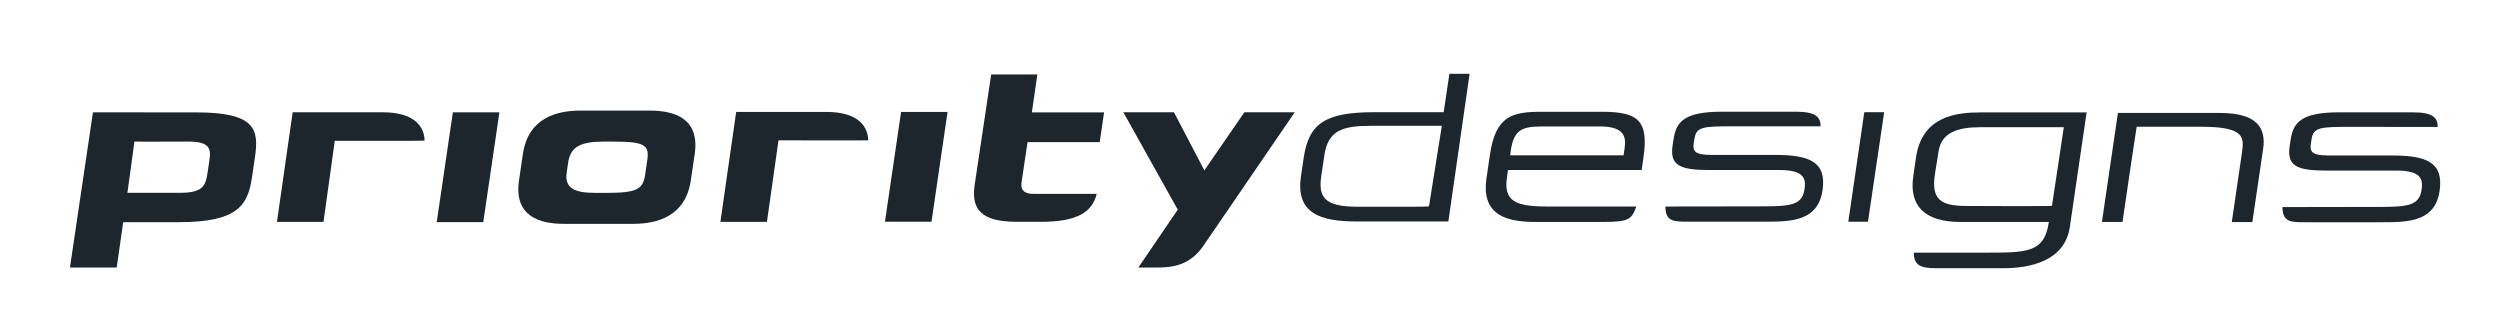 <?xml version="1.0" encoding="utf-8"?>
<!-- Generator: Adobe Illustrator 23.0.4, SVG Export Plug-In . SVG Version: 6.00 Build 0)  -->
<svg version="1.1" id="Layer_1" xmlns="http://www.w3.org/2000/svg" xmlns:xlink="http://www.w3.org/1999/xlink" x="0px" y="0px"
	 viewBox="0 0 360.98 48.06" style="enable-background:new 0 0 360.98 48.06;" xml:space="preserve">
<style type="text/css">
	.st0{fill:#1D252D;}
</style>
<g>
	<path class="st0" d="M191.23,22.4l-0.45,3.03c-0.44,2.99,0.41,4.42,5.17,4.42h4.77c4.36,0,5.62,0.02,5.62-0.09l1.85-11.59l-10.31,0
		C193.86,18.17,191.76,18.83,191.23,22.4z M212.2,10.65l-3.07,21.33l-9.13,0h-4.08c-5.31,0-8.85-1.18-8.07-6.51l0.4-2.72
		c0.73-4.93,3.12-6.55,10.17-6.55h10.04l0.82-5.54H212.2z"/>
	<path class="st0" d="M234.43,22.43l0.15-1.03c0.23-1.57,0.02-3.14-3.51-3.14h-8.52c-3.06,0-4.13,0.65-4.49,4.17H234.43z
		 M236.28,29.81c-0.71,1.89-1.03,2.24-5,2.24h-9.4c-3.81,0-8.08-0.63-7.24-6.32l0.49-3.36c0.82-5.6,3.17-6.23,7.41-6.23h8.7
		c5.24,0,6.87,1.18,6.05,6.69l-0.25,1.72h-19.3l-0.14,0.97c-0.52,3.51,1.11,4.3,5.9,4.3H236.28z"/>
	<path class="st0" d="M262.88,18.24c0-1.35-0.72-2.11-3.56-2.11h-10.68c-5.34,0-6.59,1.39-6.98,3.89l-0.14,0.91
		c-0.46,2.93,0.97,3.62,5.3,3.62h10.13c3.68,0,3.83,1.34,3.6,2.82c-0.37,2.41-2.3,2.43-6.91,2.43l-13.17,0.02
		c0,2.27,1.31,2.19,3.55,2.19h10.99c3.75,0,7.47-0.15,8.14-4.47c0.65-4.23-1.95-5.17-6.88-5.17h-9.1c-2.47,0-2.79-0.52-2.6-1.79
		l0.1-0.56c0.27-1.75,1.29-1.78,5.69-1.78H262.88z"/>
	<polygon class="st0" points="266.88,32.02 269.72,32.02 272.06,16.2 269.19,16.2 	"/>
	<path class="st0" d="M19.41,20.44c0,0-1.02,7.53-1.02,7.4h7.62c3.22,0,3.68-1,3.94-2.77l0.28-1.86c0.26-1.77,0.09-2.77-3.13-2.77
		C27.1,20.44,19.41,20.47,19.41,20.44z M10.1,38.63l3.32-22.41l14.97,0.01c8.5,0,9.02,2.45,8.42,6.49l-0.42,2.86
		c-0.59,4.04-2.04,6.5-10.54,6.5h-8.06l-0.94,6.55H10.1z"/>
	<path class="st0" d="M39.99,32.04h6.72l1.63-11.71c0.13,0,12.96,0.02,12.96-0.02c0-1.73-1.14-4.1-6.04-4.1c-3.04,0-13,0-13,0
		L39.99,32.04z"/>
	<polygon class="st0" points="72.11,16.22 65.39,16.22 63.06,32.07 69.78,32.07 	"/>
	<path class="st0" d="M74.94,26.04c-0.77,5.22,3.03,6.28,6.46,6.28h10.04c3.43,0,7.54-1.06,8.31-6.28l0.56-3.79
		c0.77-5.22-3.03-6.28-6.46-6.28H83.8c-3.43,0-7.54,1.06-8.3,6.28L74.94,26.04z M82.05,23.4c0.33-2.27,1.94-2.95,5.02-2.95h1.61
		c4.34,0,5.1,0.5,4.79,2.61l-0.32,2.18c-0.31,2.11-1.22,2.61-5.56,2.61h-1.61c-3.08,0-4.48-0.69-4.15-2.96L82.05,23.4z"/>
	<path class="st0" d="M140.72,26.79c-0.64,4.38,2.25,5.24,6.38,5.24h3.16c5.35,0,7.45-1.42,8.1-4.04c0,0-6.98,0-9.15,0
		c-1.21,0-1.88-0.46-1.71-1.64l0.87-5.83h10.42l0.63-4.29h-10.43l0.8-5.48h-6.67L140.72,26.79z"/>
	<polygon class="st0" points="136.82,16.16 130.11,16.16 127.78,32.02 134.5,32.02 	"/>
	<path class="st0" d="M104.02,32.04h6.72l1.67-11.78c0.13,0,12.94,0.04,12.94,0c0-1.73-1.14-4.1-6.04-4.1c-3.04,0-13.01,0-13.01,0
		L104.02,32.04z"/>
	<g>
		<path class="st0" d="M296.29,29.72L298,18.37h-12.09c-3.2,0-5.56,0.74-5.99,3.45l-0.52,3.24c-0.59,3.78,0.81,4.68,4.62,4.68
			C284.02,29.75,296.29,29.8,296.29,29.72z M276.34,36.48h10.22c6.18,0,8.63,0.03,9.28-4.43l-6.34,0h-6.43
			c-5.2,0-7.43-2.36-6.81-6.59l0.4-2.74c0.88-5.97,5.84-6.49,9.33-6.49h15.3l-2.42,16.53c-0.73,4.97-5.78,5.97-9.67,5.97h-8.61
			C277.96,38.74,276.34,38.79,276.34,36.48z"/>
		<path class="st0" d="M303.5,32.05h2.97l1.31-8.9c0.54-3.68,0.64-4.05,0.74-4.85h9.26c6.37,0,6.27,1.5,5.93,3.81l-1.46,9.95h2.97
			l1.56-10.59c0.41-2.83-0.69-5.16-6.25-5.16h-14.72L303.5,32.05z"/>
		<path class="st0" d="M351.99,18.33c0-1.35-0.72-2.11-3.57-2.11h-10.68c-5.34,0-6.6,1.39-6.98,3.89l-0.14,0.91
			c-0.46,2.93,0.97,3.61,5.29,3.61h10.13c3.68,0,3.83,1.34,3.61,2.82c-0.37,2.41-2.3,2.43-6.91,2.43l-13.17,0.02
			c0,2.27,1.31,2.19,3.55,2.19h10.99c3.75,0,7.48-0.15,8.14-4.47c0.65-4.23-1.95-5.17-6.88-5.17h-9.1c-2.47,0-2.79-0.52-2.59-1.79
			l0.09-0.56c0.27-1.75,1.29-1.78,5.69-1.78L351.99,18.33z"/>
	</g>
	<path class="st0" d="M166.02,38.63"/>
	<path class="st0" d="M164.37,38.63h2.32c2.05,0,4.85-0.01,6.98-3.01l13.28-19.41h-7.27l-5.78,8.39l-4.39-8.39h-7.31l7.86,14.06
		L164.37,38.63z"/>
</g>
</svg>
